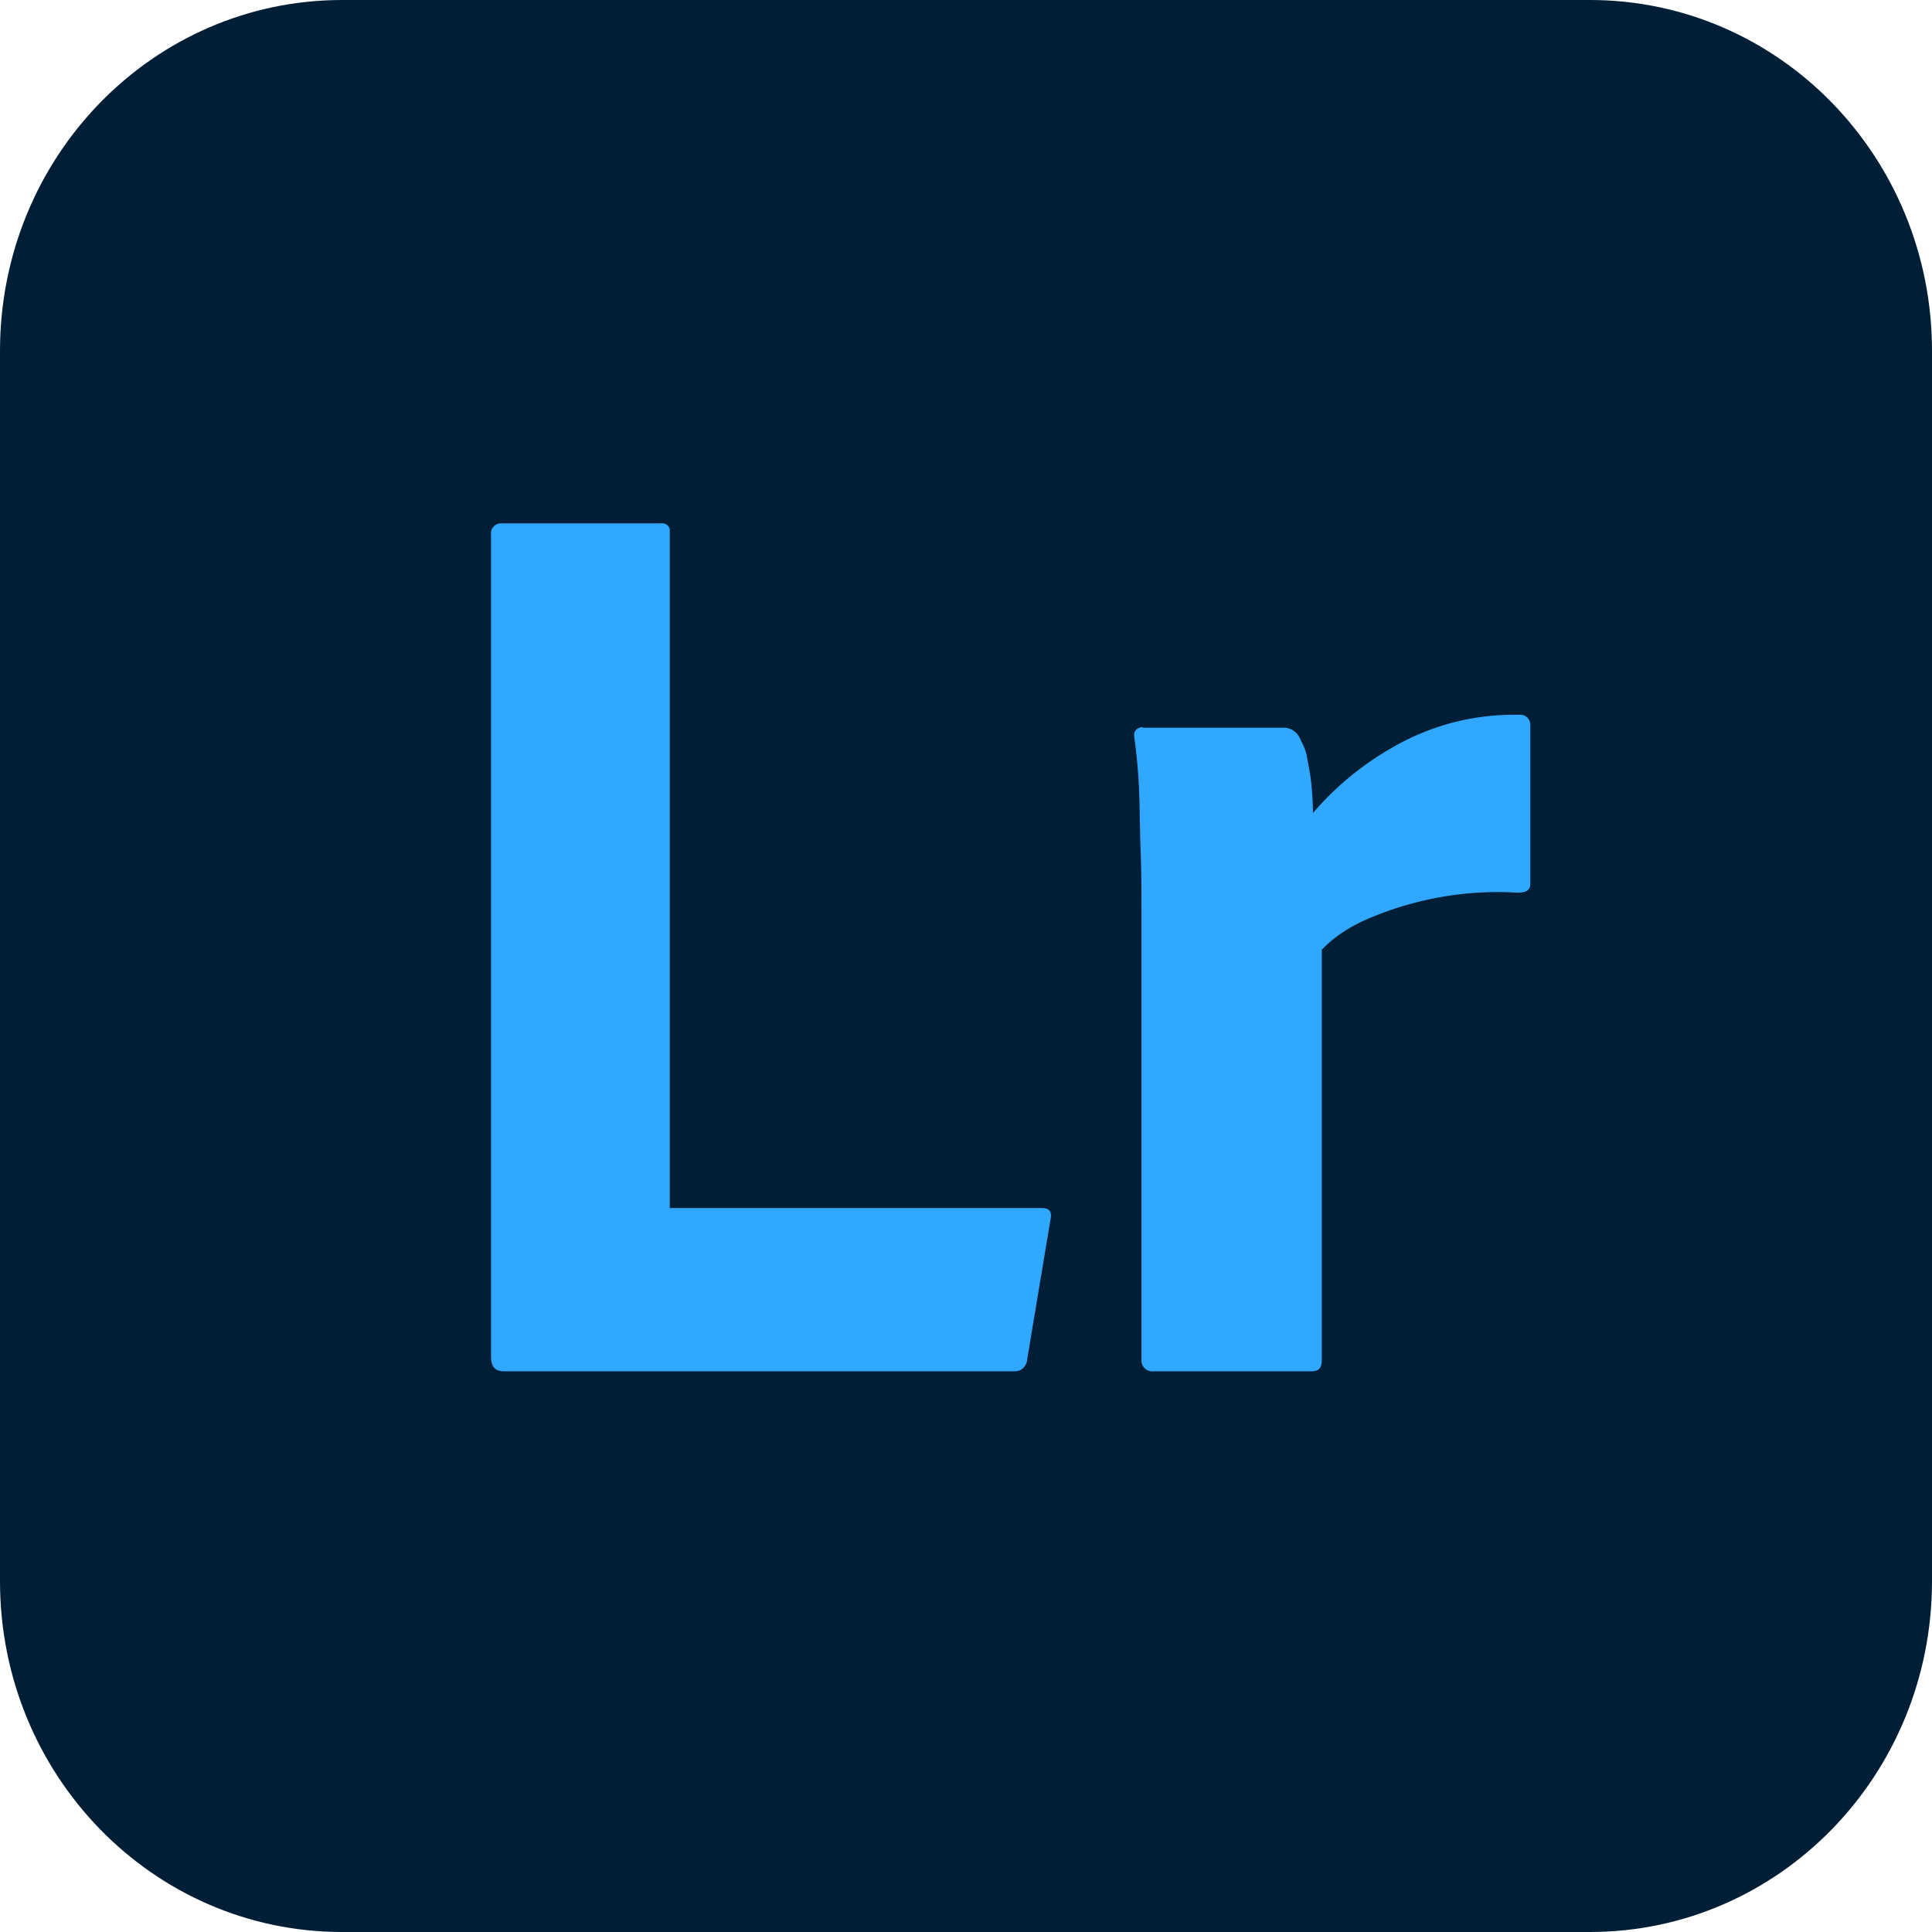 <svg
  xmlns="http://www.w3.org/2000/svg"
  width="48"
  height="48"
  viewBox="0 0 48 48"
>
  <path
    fill="#001E36"
    d="M8.5 0h31C44.2 0 48 3.897 48 8.718v30.564C48 44.102 44.2 48 39.5 48h-31C3.8 48 0 44.103 0 39.282V8.718C0 3.898 3.8 0 8.5 0z"
  />
  <path
    fill="#31A8FF"
    d="M25.2 34.07H12.52c-.22 0-.32-.12-.32-.36V13.283c-.02-.14.08-.26.22-.28h4c.1-.02.22.06.22.16v16.85h9.24c.2 0 .26.1.22.28l-.58 3.477c0 .1-.06.18-.12.24-.06.04-.12.06-.2.06zm3.2-15.99h3.5c.2 0 .36.14.42.32.08.14.14.3.16.46.04.2.08.42.1.619.02.22.04.46.04.72.6-.7 1.32-1.28 2.14-1.72a5.98 5.98 0 012.98-.719c.14-.02.26.08.28.22v3.978c0 .16-.1.22-.32.22-1.3-.08-2.6.16-3.78.679-.4.18-.78.42-1.08.74V33.79c0 .2-.08.28-.26.28h-3.9c-.16.02-.3-.08-.32-.24V22.677c0-.48 0-.98-.02-1.499-.02-.52-.02-1.04-.04-1.56-.02-.439-.06-.878-.12-1.318-.02-.1.04-.2.14-.22.02-.02.04-.02.08 0z"
  />
</svg>
